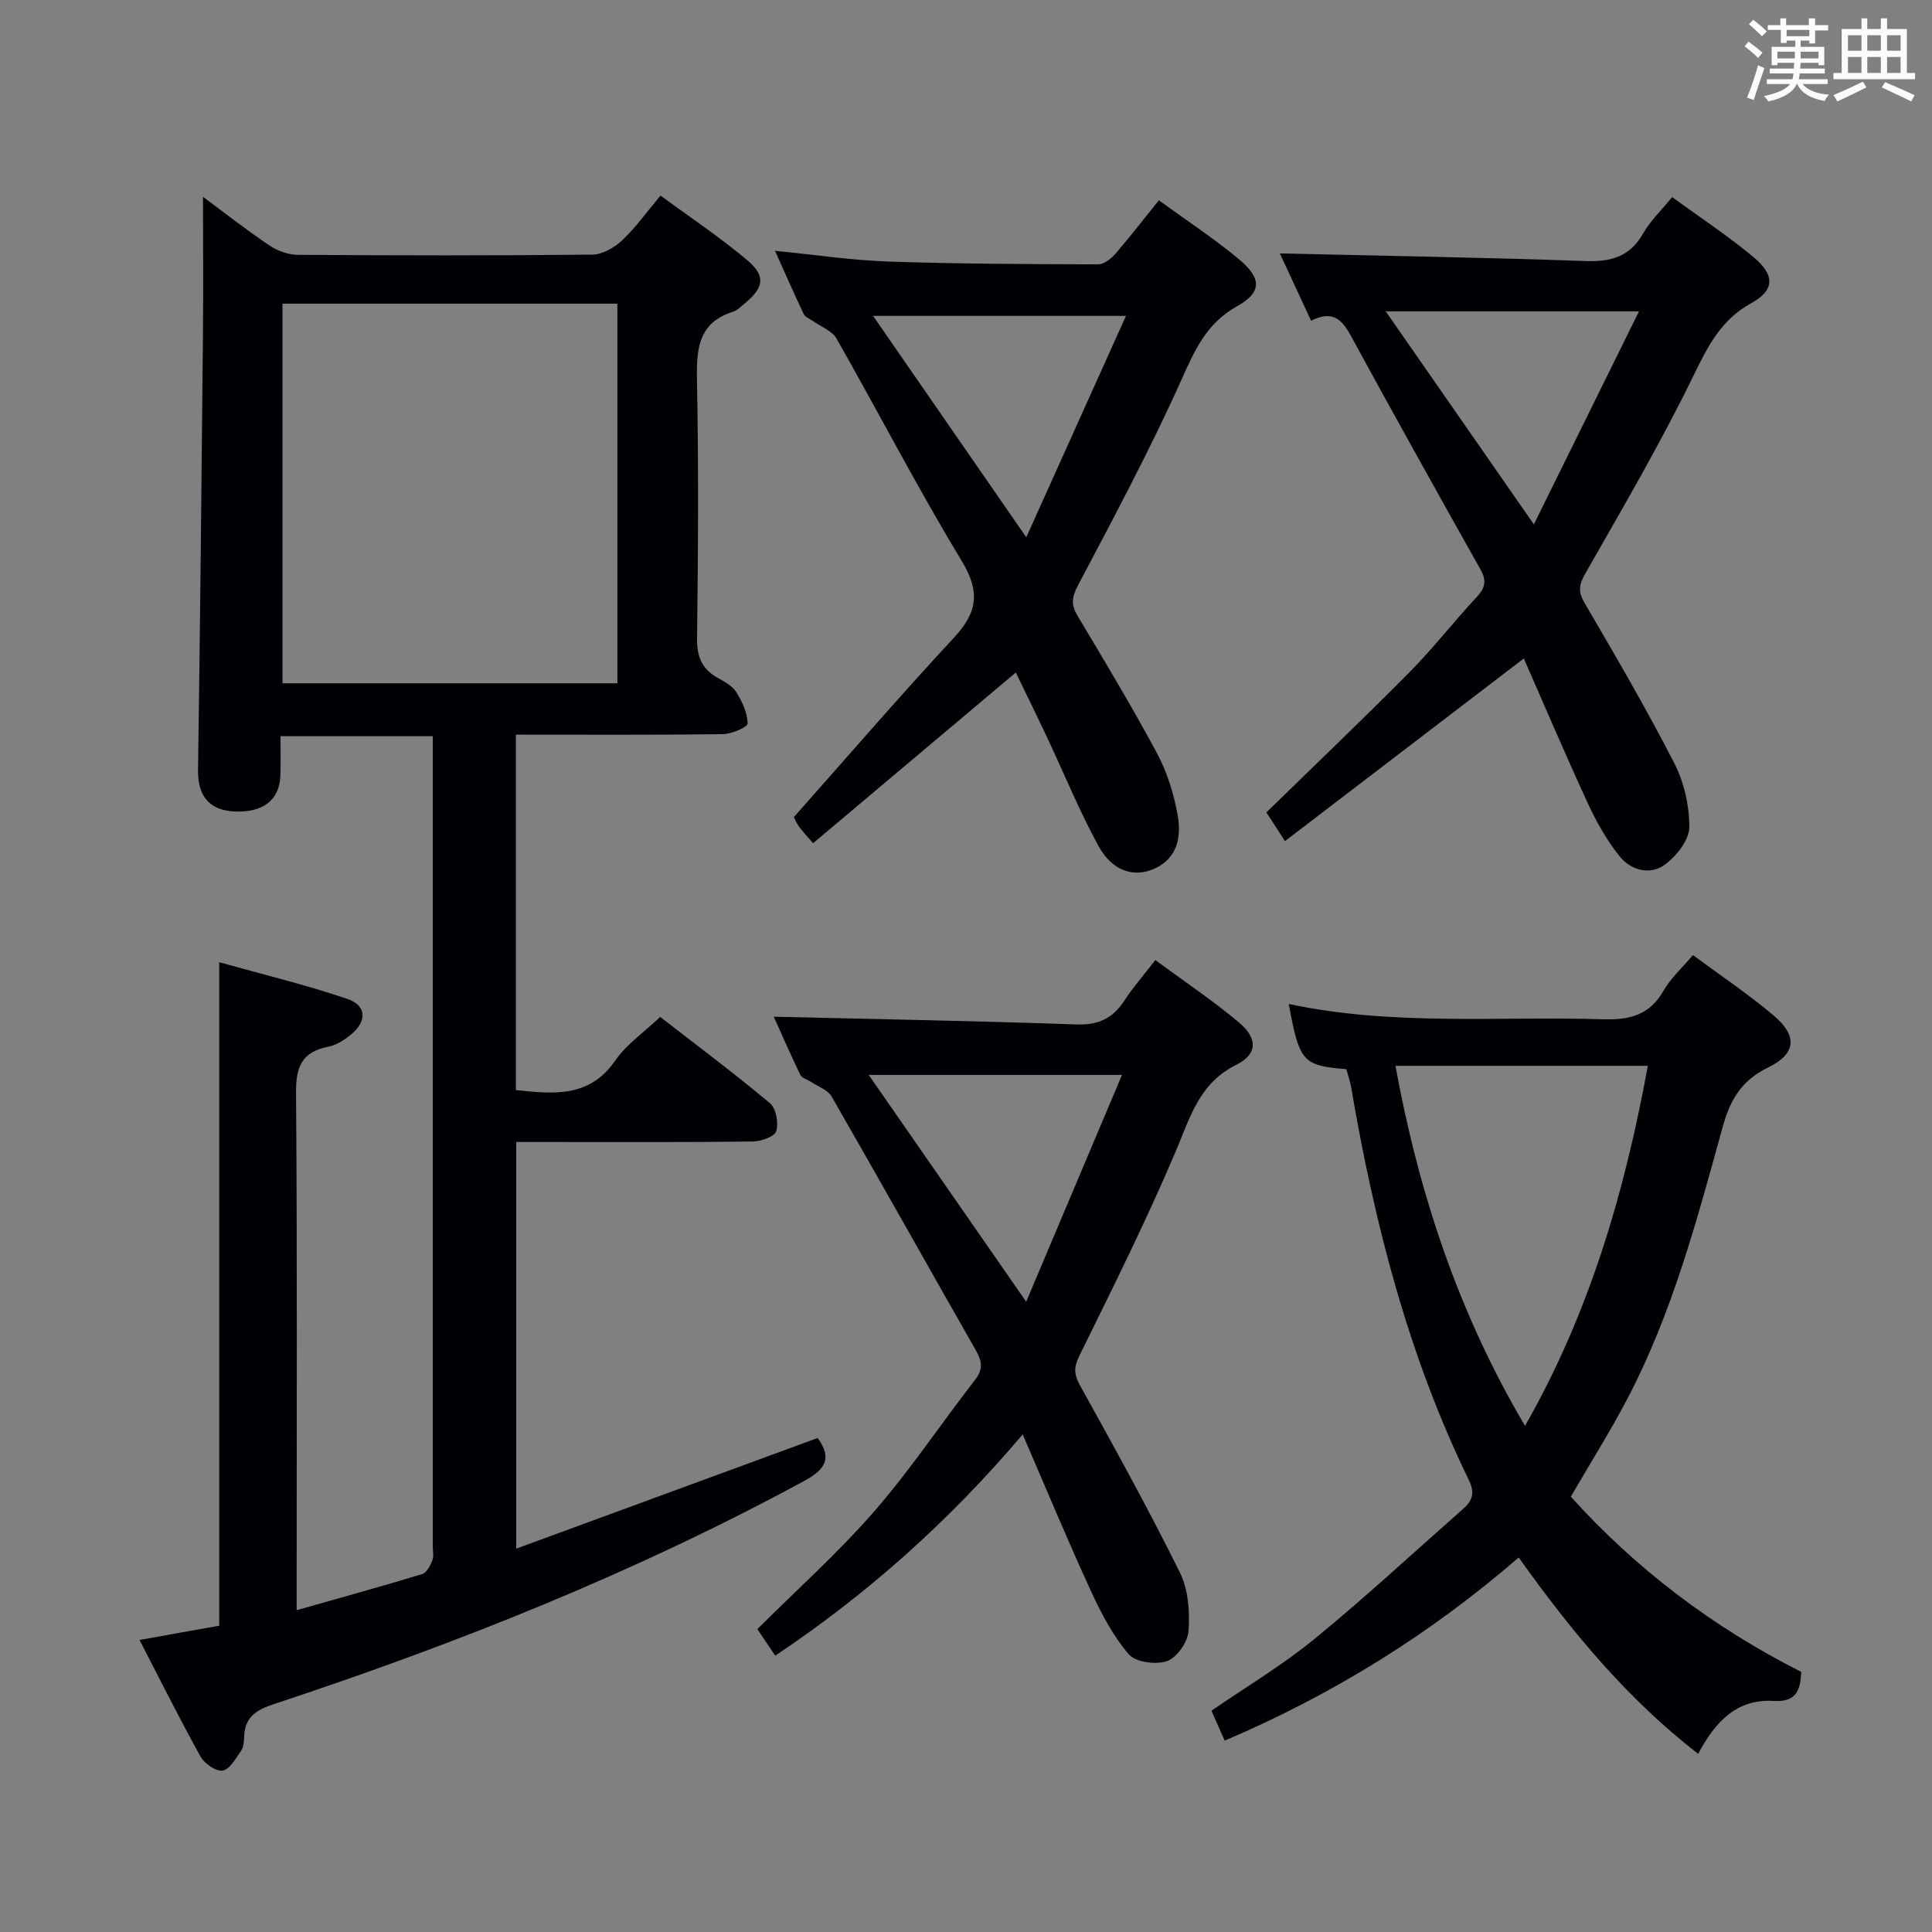 <svg enable-background="new 0 0 400 400" viewBox="0 0 400 400" xmlns="http://www.w3.org/2000/svg"><rect x="0" y="0" width="400" height="400" fill="#808080" stroke="none"/><g fill="#010105"><path d="m45.39 336.59c0-45.84 0-91.08 0-137.37 8.97 2.51 17.9 4.66 26.56 7.61 3.97 1.35 4.05 4.6.77 7.32-1.38 1.14-3.08 2.24-4.78 2.57-5.44 1.06-6.69 4.15-6.65 9.49.26 33.49.13 66.98.13 100.47v6.69c9.24-2.62 17.66-4.94 26.01-7.48.91-.28 1.66-1.74 2.08-2.81.34-.87.09-1.97.09-2.97 0-54.15 0-108.3 0-162.45 0-1.63 0-3.27 0-5.24-10.56 0-20.63 0-31.53 0 0 2.65.07 5.4-.02 8.14-.16 5.11-3.66 7.77-9.64 7.44-5.2-.29-7.49-3.36-7.41-8.57.44-30.1.73-60.2 1.02-90.3.09-9.39.01-18.77.01-28.38 4.4 3.26 8.94 6.83 13.72 10.05 1.66 1.12 3.9 1.94 5.88 1.96 20.33.14 40.65.17 60.98-.04 2.1-.02 4.57-1.44 6.18-2.95 2.77-2.59 5-5.75 7.97-9.28 6.05 4.46 12.24 8.58 17.9 13.34 3.95 3.31 3.51 5.72-.46 8.98-.77.63-1.52 1.45-2.43 1.73-7.17 2.27-7.59 7.64-7.47 14.08.35 17.82.24 35.65.02 53.48-.05 3.78.93 6.36 4.2 8.2 1.44.81 3.11 1.69 3.93 3.01 1.22 1.95 2.29 4.3 2.34 6.5.02.72-3.32 2.17-5.14 2.19-14.15.18-28.3.1-42.84.1v73.58c7.83.84 15.24 1.63 20.58-6.12 2.31-3.34 5.9-5.79 9.3-9.02 7.65 5.95 15.36 11.7 22.72 17.87 1.27 1.06 1.82 4.1 1.3 5.79-.35 1.14-3.17 2.12-4.9 2.14-14.16.17-28.32.1-42.49.1-1.99 0-3.98 0-6.44 0v84.19c21.08-7.74 41.71-15.31 62.41-22.91 3.04 4.2 1.62 6.5-2.84 8.92-35.03 18.99-71.86 33.66-109.61 46.13-3.77 1.24-6.18 2.69-6.29 6.86-.03.98-.13 2.13-.66 2.89-1.09 1.56-2.34 3.83-3.81 4.06-1.37.22-3.76-1.45-4.57-2.92-4.34-7.81-8.33-15.82-12.62-24.12 5.72-1.04 11-1.98 16.5-2.95zm82.43-273.72c-23.45 0-46.48 0-69.34 0v78.6h69.34c0-26.3 0-52.27 0-78.6z"/><path d="m350.51 197.74c5.8 4.3 11.49 8.1 16.68 12.49 5.02 4.25 4.72 7.95-1.14 10.79-5.48 2.67-7.83 6.65-9.4 12.34-5.3 19.2-10.42 38.52-19.75 56.3-3.55 6.76-7.63 13.24-11.68 20.21 13.46 14.92 29.38 27.01 47.71 36.28-.18 3.68-.95 6.3-5.64 6.01-7.73-.48-12.19 4.32-15.7 10.96-14.73-11.42-26.31-25.42-37.16-40.66-18.33 15.87-38.41 28.34-60.87 37.92-.93-2.11-1.77-4.01-2.74-6.19 7.18-4.95 14.62-9.38 21.25-14.8 10.55-8.63 20.56-17.92 30.79-26.93 1.91-1.68 2.6-3.25 1.26-6.01-12.54-25.76-19.58-53.2-24.37-81.31-.22-1.29-.67-2.55-1.01-3.78-9.03-.74-9.71-1.5-11.92-13.5 21.68 4.62 43.48 2.5 65.18 3.17 5.49.17 9.58-.92 12.44-5.95 1.43-2.54 3.75-4.6 6.07-7.34zm-61.6 22.93c4.84 26.35 13 51.13 26.83 74.54 13.34-23.38 20.61-48.31 25.43-74.54-17.67 0-34.74 0-52.26 0z"/><path d="m211.74 296.98c-15.5 18.26-32.25 33.09-51.23 45.81-1.21-1.79-2.31-3.42-3.71-5.5 8.08-8.06 16.64-15.71 24.13-24.3 7.52-8.63 13.91-18.25 20.95-27.31 1.77-2.27 1.38-3.99.11-6.2-9.96-17.48-19.79-35.03-29.82-52.47-.79-1.37-2.8-2.04-4.25-3.01-.74-.5-1.89-.77-2.22-1.46-2.07-4.28-3.97-8.64-5.5-12.04 20.87.5 41.76.86 62.64 1.6 4.52.16 7.52-1.22 9.92-4.9 1.8-2.76 4-5.26 6.44-8.43 5.97 4.41 11.88 8.36 17.29 12.9 3.91 3.28 3.93 6.56-.49 8.76-7.76 3.86-9.59 10.9-12.58 17.95-6.08 14.34-13.06 28.31-19.94 42.3-1.21 2.46-1.13 3.91.17 6.24 7.09 12.78 14.16 25.58 20.64 38.66 1.74 3.5 2.05 8.07 1.79 12.07-.15 2.27-2.37 5.51-4.41 6.24-2.28.83-6.53.28-7.95-1.37-3.27-3.8-5.71-8.46-7.84-13.08-4.78-10.38-9.17-20.97-14.14-32.46zm.72-27.47c6.91-16.35 13.31-31.51 19.84-46.96-17.94 0-34.9 0-52.44 0 10.8 15.57 21.19 30.53 32.6 46.96z"/><path d="m315.49 136.33c-16.78 12.83-32.97 25.21-49.45 37.81-1.84-2.84-2.91-4.5-3.85-5.94 9.99-9.76 19.95-19.25 29.62-29.02 4.91-4.96 9.21-10.52 13.98-15.63 1.77-1.9 1.99-3.39.72-5.66-9.03-16.08-18.02-32.19-26.84-48.39-1.86-3.42-3.85-5.33-8.22-3.09-2.36-5.08-4.61-9.93-6.47-13.94 21.18.49 42.25.83 63.31 1.58 5.33.19 9.22-.94 11.95-5.79 1.44-2.55 3.68-4.65 5.96-7.45 5.77 4.21 11.59 8.03 16.9 12.47 4.39 3.67 4.34 6.81-.48 9.46-6.45 3.55-9.13 9.15-12.18 15.4-6.76 13.85-14.58 27.19-22.22 40.6-1.34 2.35-1.52 3.76-.13 6.14 6.38 10.9 12.75 21.83 18.52 33.06 2.05 3.99 3.17 8.87 3.14 13.34-.02 2.63-2.62 5.92-4.98 7.68-3.11 2.32-7.08 1.26-9.44-1.66-2.66-3.3-4.8-7.13-6.59-10.99-4.66-10.1-9.01-20.33-13.25-29.98zm-28.59-71.87c10.2 14.67 20.05 28.82 30.67 44.1 7.52-15.23 14.46-29.3 21.77-44.1-18.13 0-34.95 0-52.44 0z"/><path d="m239.93 41.47c5.72 4.17 11.42 7.9 16.62 12.23 4.68 3.9 4.73 6.82-.4 9.68-6.51 3.63-8.89 9.34-11.73 15.66-6.46 14.36-13.92 28.28-21.27 42.22-1.27 2.41-1.41 3.97-.06 6.23 5.62 9.42 11.28 18.81 16.46 28.47 2.08 3.88 3.46 8.32 4.25 12.68.79 4.34.14 8.87-4.59 11.12-4.37 2.07-8.92.62-11.79-4.62-3.97-7.26-7.1-14.97-10.63-22.47-2.17-4.62-4.43-9.19-6.48-13.43-14.13 11.9-27.93 23.52-41.97 35.34-1.59-1.87-2.38-2.65-2.99-3.55-.55-.8-.92-1.73-.99-1.86 11.21-12.62 21.94-25.09 33.13-37.13 4.89-5.26 5.51-9.48 1.61-15.93-9.12-15.05-17.2-30.72-25.91-46.02-.93-1.63-3.26-2.46-4.94-3.66-.63-.45-1.54-.77-1.84-1.39-1.97-4.14-3.81-8.35-5.95-13.11 8.33.82 15.88 1.96 23.47 2.22 14.46.49 28.94.54 43.42.58 1.2 0 2.67-1.14 3.55-2.15 3.02-3.5 5.85-7.17 9.03-11.11zm-6.81 23.93c-18.16 0-35 0-52.36 0 10.51 15.19 20.66 29.86 31.72 45.84 7.09-15.73 13.72-30.45 20.64-45.84z"/></g><path d="m361.2 9.6.8-1c.9.7 1.9 1.4 2.9 2.3l-.9 1.1c-1-1-2-1.8-2.8-2.4zm.5 10.6c.9-2.1 1.6-4.3 2.3-6.7.4.2.8.4 1.3.6-.7 2.1-1.5 4.3-2.2 6.6zm.4-15.2.9-.9c1 .8 2 1.6 2.8 2.4l-1 1c-.9-.9-1.8-1.7-2.7-2.5zm12.5-1.2h1.2v1.4h2.7v1.1h-2.7v2.7h-1.2v-.6h-1.8v1.3h4.9v3.8h-1.2v-.5h-3.7c0 .4-.1.9-.1 1.2h5.1v1h-5.2c0 .5-.1.9-.2 1.2h6v1h-5.2c1.1 1.3 2.9 2 5.5 2.2-.4.4-.7.8-.9 1.3-2.9-.5-4.8-1.6-5.7-3.5h-.1c-.8 1.7-2.7 2.9-5.9 3.6-.2-.4-.6-.8-.9-1.1 2.8-.6 4.6-1.4 5.4-2.5h-4.8v-1h5.3c.1-.3.2-.7.2-1.2h-4.9v-1h5c0-.4 0-.8.1-1.2h-3.5v.5h-1.2v-3.8h4.9v-1.3h-1.8v.5h-1.2v-2.7h-2.7v-1h2.6v-1.4h1.2v1.4h4.7v-1.4zm-6.6 8.3h3.6c0-.4 0-.9 0-1.4h-3.6zm1.9-4.6h4.7v-1.3h-4.7zm6.6 3.2h-3.7v1.4h3.7z" fill="#fafbfc"/><path d="m385.3 3.8h1.3v2.2h2.8v-2.2h1.3v2.2h4.1v9.1h1.7v1.3h-16.9v-1.3h1.7v-9.1h4.1v-2.2zm.4 13.1.7 1.2c-1.8.9-3.8 1.9-6 2.9-.2-.4-.5-.8-.8-1.3 2.3-1 4.3-1.9 6.1-2.8zm-3.1-6.4h2.8v-3.2h-2.8zm0 4.6h2.8v-3.3h-2.8zm4-4.6h2.8v-3.2h-2.8zm0 4.6h2.8v-3.3h-2.8zm3.7 1.9c2.1.9 4.1 1.8 6.1 2.7l-.7 1.3c-2.2-1.1-4.2-2-6.1-2.9zm3.2-9.7h-2.8v3.2h2.8zm-2.8 7.8h2.8v-3.3h-2.8z" fill="#fafbfc"/></svg>